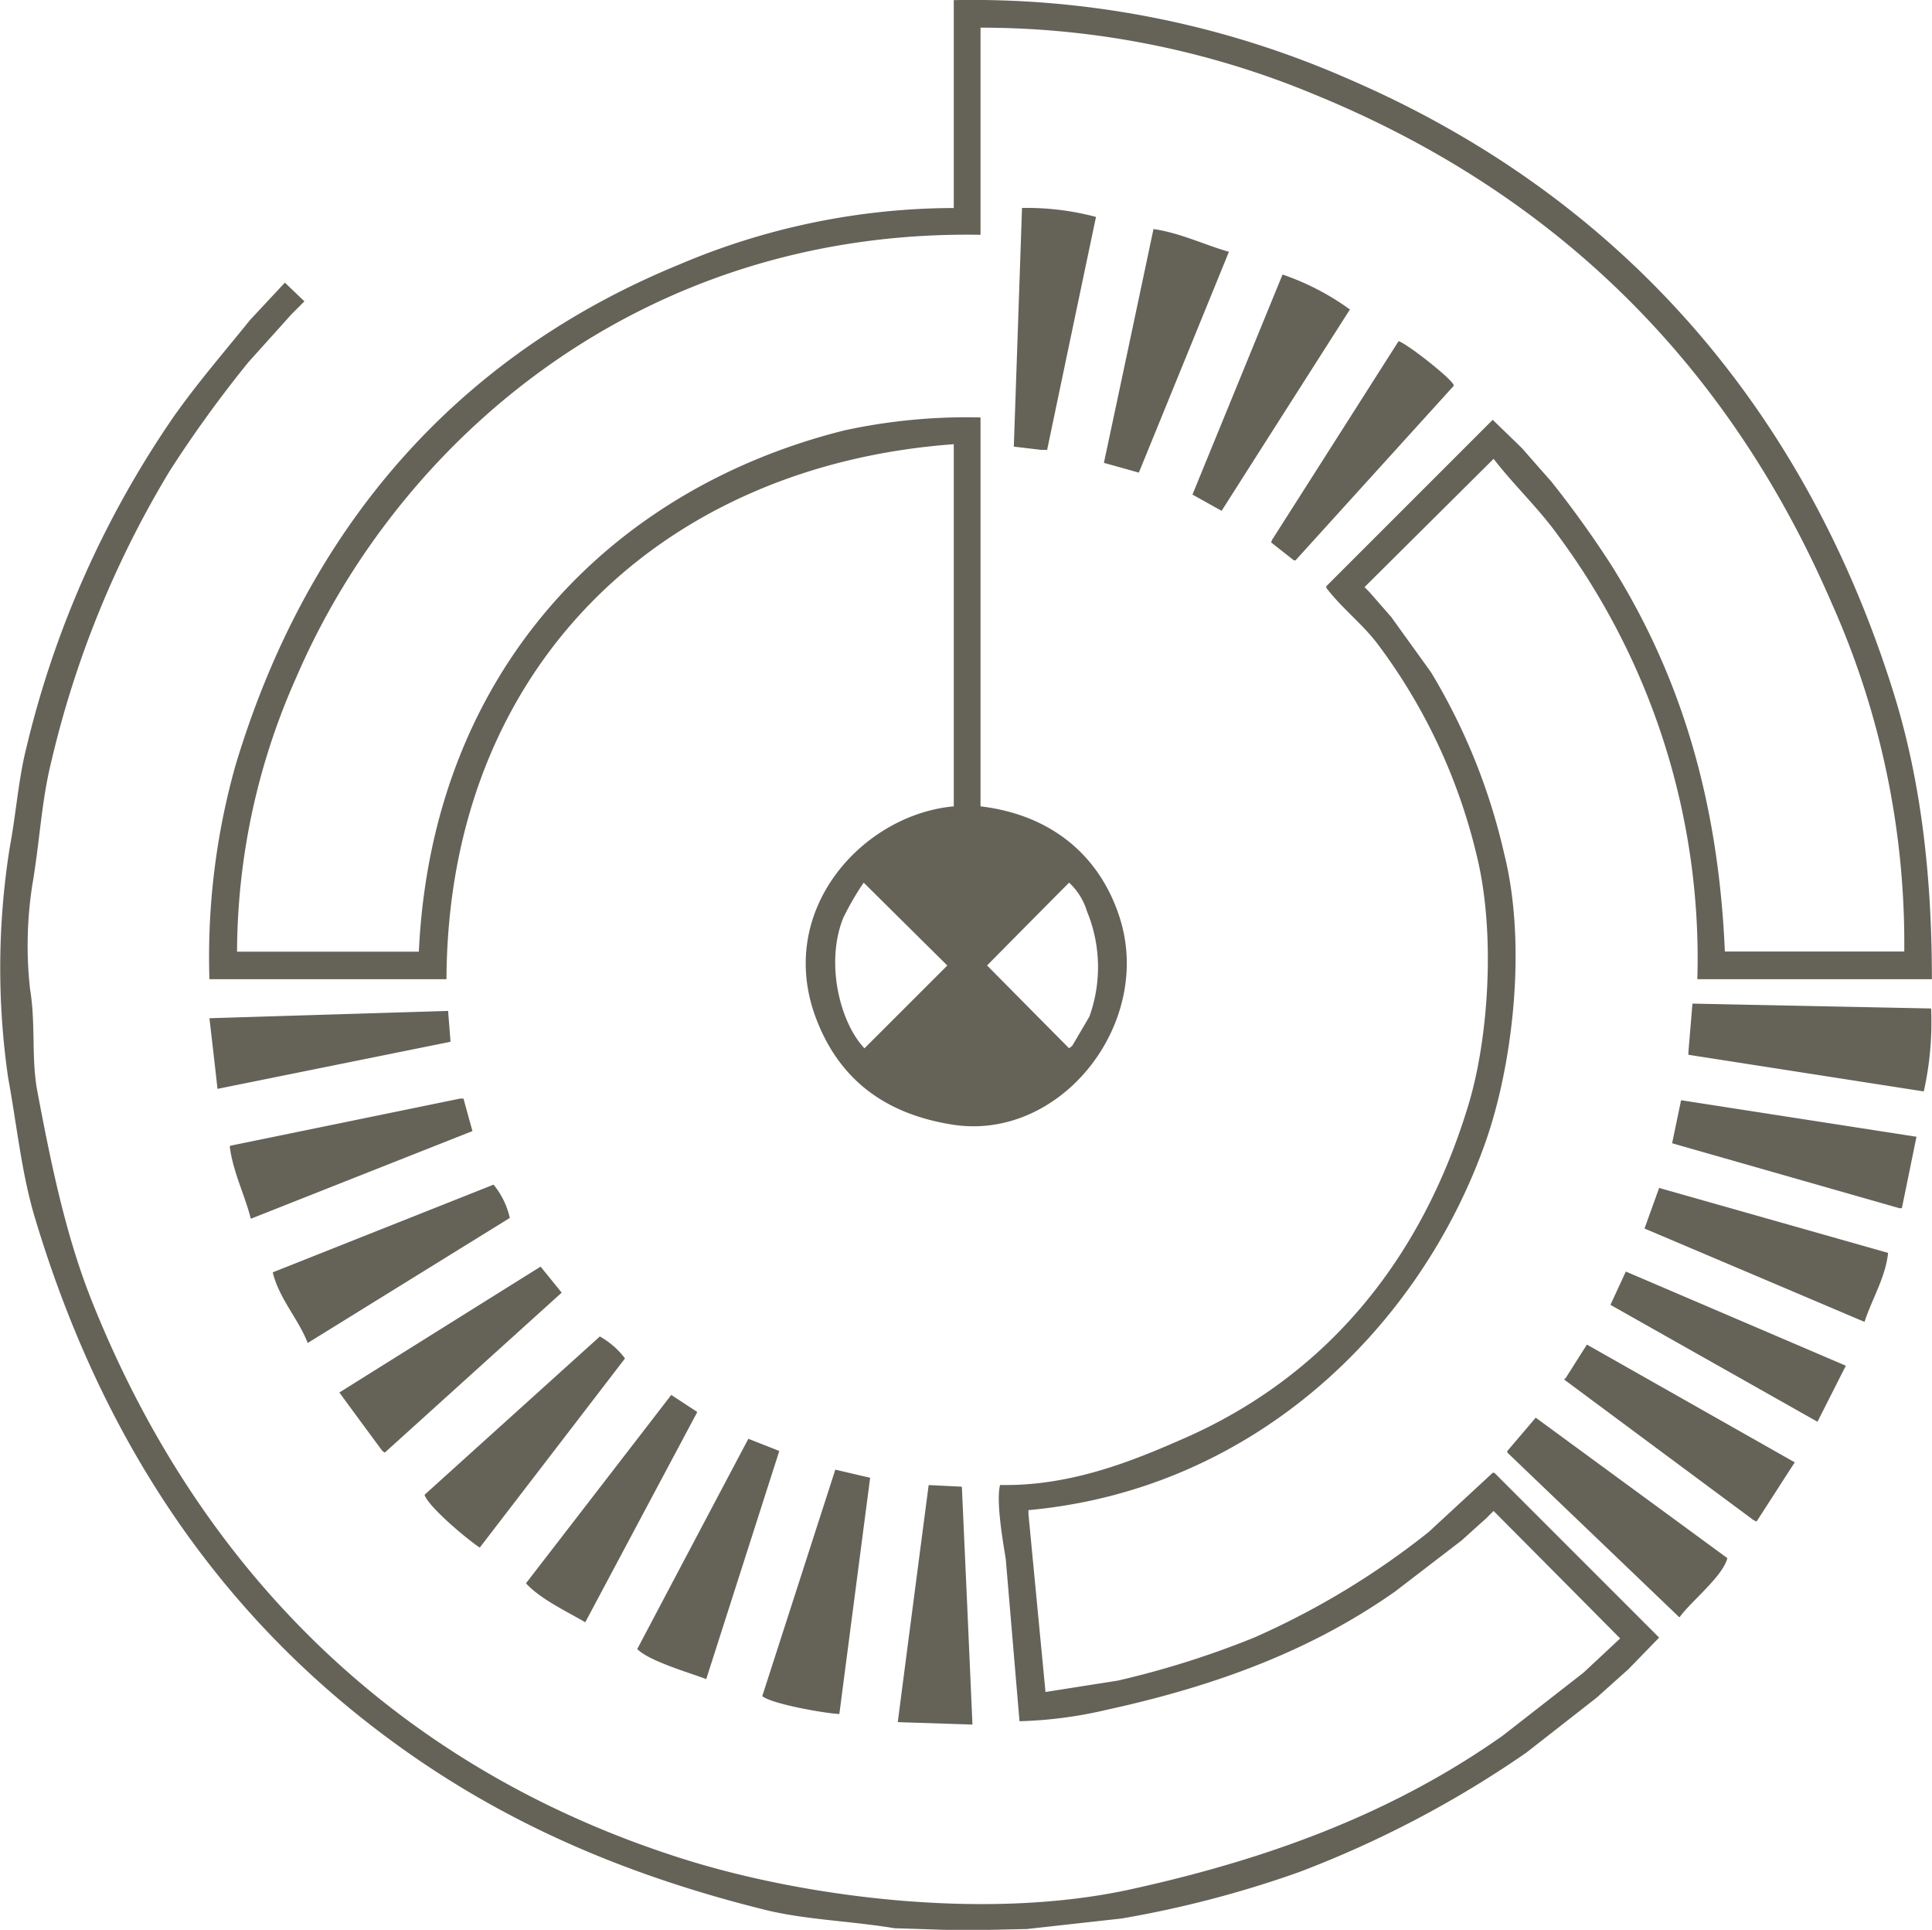 <svg xmlns="http://www.w3.org/2000/svg" width="176.94" height="176.719" viewBox="0 0 176.94 176.719">
  <path style="fill:#656258;fill-rule:evenodd;" class="cls-1" d="M1874.44,282.012a85.512,85.512,0,0,1,36.13,7.211c24.42,10.526,41.65,29.635,49.96,56.275,2.38,7.652,3.49,16.208,3.49,26.168h-21.48a65.1,65.1,0,0,0-12.72-40.59c-1.8-2.525-4.08-4.64-5.94-7.062l-11.82,11.746c0.15,0.148.29,0.3,0.44,0.446l2.01,2.3c1.21,1.685,2.43,3.371,3.64,5.055a56.213,56.213,0,0,1,6.69,16.578c2.14,8.5.74,19.545-1.71,26.466-5.96,16.878-21.07,31.781-41.85,33.676v0.371q0.78,8.141,1.56,16.281l6.62-1.041a82.844,82.844,0,0,0,12.49-3.94,72.836,72.836,0,0,0,15.98-9.664q2.94-2.713,5.87-5.427h0.15l15.09,15.091-2.82,2.9c-0.97.868-1.94,1.735-2.9,2.6-2.16,1.685-4.31,3.371-6.47,5.055a96.949,96.949,0,0,1-20.81,10.928,98.246,98.246,0,0,1-16.21,4.238l-8.7.966-3.49.075h-3.94l-4.69-.149c-4.14-.685-8.18-0.764-11.96-1.71-13.97-3.485-25.15-8.687-35.02-16.132-15.03-11.329-25.65-26.9-31.74-47.206-1.22-4.046-1.64-8.382-2.46-12.861a70.275,70.275,0,0,1,.15-21.038c0.61-3.281.79-6.271,1.56-9.293A90.254,90.254,0,0,1,1803,320.148c2.22-3.145,4.63-5.916,6.99-8.846,1.06-1.14,2.13-2.28,3.19-3.42,0.6,0.57,1.19,1.14,1.79,1.71-0.4.4-.79,0.793-1.19,1.189-1.31,1.462-2.63,2.925-3.94,4.386a110.458,110.458,0,0,0-7.21,9.962,91.864,91.864,0,0,0-10.86,26.688c-0.88,3.544-1.05,7.305-1.71,11.151a36.145,36.145,0,0,0-.22,9.59c0.54,3.279.1,6.354,0.67,9.367,1.32,7.02,2.66,13.359,4.98,19.18,9.85,24.71,28.02,42.889,54.27,51.146,10.83,3.408,27.48,5.693,40.89,2.751,13.48-2.959,24.47-7.313,34.04-14.051l7.44-5.8c1.11-1.041,2.23-2.082,3.34-3.122q-5.79-5.837-11.59-11.672c-0.23.223-.45,0.446-0.67,0.669-0.75.669-1.49,1.338-2.23,2.007-2.03,1.561-4.07,3.123-6.1,4.684-7.43,5.237-16.01,8.574-26.46,10.853a39.221,39.221,0,0,1-7.96,1.041q-0.63-7.432-1.26-14.868c-0.26-1.583-.9-5.285-0.52-6.765,6.54,0.131,12.32-2.272,16.95-4.312,12.87-5.676,21.62-16.219,25.94-30.479,1.89-6.226,2.49-15.93.75-22.9a52.294,52.294,0,0,0-9.07-19.329c-1.4-1.849-3.31-3.3-4.69-5.129v-0.149l15.24-15.239c0.89,0.867,1.79,1.734,2.68,2.6,0.89,1.016,1.78,2.033,2.68,3.048a94.066,94.066,0,0,1,5.5,7.657c5.92,9.448,9.77,20.66,10.4,35.386h16.43a76.322,76.322,0,0,0-6.61-31.817c-9.41-21.837-25.14-37.522-47.28-46.612a79.46,79.46,0,0,0-30.71-6.17V303.5c-31.27-.524-53.39,18.981-62.66,40.515a62,62,0,0,0-5.43,25.127h16.65c1.2-25.569,17.53-42.366,38.95-47.726a52.63,52.63,0,0,1,12.49-1.19v35.61c6.64,0.792,11.04,4.674,12.79,10.333,2.98,9.649-5.49,20.385-15.39,18.808-6.36-1.014-10.36-4.3-12.41-9.59-3.87-9.961,4.18-18.792,12.56-19.551V322.676c-26.82,1.953-46.33,20.478-46.46,48.99h-21.71a64.735,64.735,0,0,1,2.38-19.552c6.58-21.941,20.39-37.569,40.59-45.867a64.568,64.568,0,0,1,25.2-5.2V282.012Zm6.25,19.031a24.561,24.561,0,0,1,6.76.817v0.075q-2.235,10.629-4.46,21.261h-0.52l-2.53-.3Q1880.315,311.972,1880.69,301.043Zm12.04,1.932c2.46,0.352,4.66,1.446,6.91,2.082l-8.25,20.221c-1.07-.3-2.13-0.6-3.2-0.892Q1890.47,313.682,1892.73,302.975Zm11.82,4.164a23.259,23.259,0,0,1,6.17,3.2q-5.88,9.218-11.75,18.437l-2.67-1.487Q1900.425,317.213,1904.55,307.139Zm10.63,6.1c0.9,0.3,5.22,3.73,5.05,4.088l-14.49,15.983h-0.15c-0.69-.545-1.39-1.09-2.08-1.635,0.02-.074.05-0.149,0.07-0.223Q1909.385,322.342,1915.18,313.235Zm-48.99,49.585a25.979,25.979,0,0,0-1.86,3.2c-1.67,4.1-.34,9.577,1.93,11.969l7.59-7.583Q1870.01,366.612,1866.19,362.82Zm18.81,0q-3.765,3.791-7.51,7.582,3.75,3.792,7.51,7.583c0.1-.074.2-0.149,0.29-0.223,0.52-.892,1.05-1.784,1.57-2.676a13.4,13.4,0,0,0-.23-9.665A5.887,5.887,0,0,0,1885,362.82Zm57.09,11.076,21.86,0.446a29.116,29.116,0,0,1-.67,7.583h-0.08l-21.48-3.345v-0.223C1941.84,376.87,1941.97,375.383,1942.09,373.9Zm-113.96.669c0.07,0.942.15,1.884,0.22,2.825q-10.665,2.156-21.34,4.312-0.36-3.234-.74-6.468Zm1.11,8.029h0.3c0.27,0.991.54,1.983,0.82,2.974q-10.155,4.014-20.3,8.028c-0.54-2.164-1.62-4.24-1.93-6.616,0.02-.025.05-0.049,0.07-0.074Q1818.73,384.751,1829.24,382.594Zm133.37,3.494c-0.45,2.181-.89,4.362-1.34,6.542h-0.22l-20.82-5.947c0.27-1.313.55-2.627,0.82-3.94Zm-130.32,4.386a7.279,7.279,0,0,1,1.49,3.048l-18.51,11.449c-0.84-2.192-2.62-4.054-3.2-6.468Zm106.75,0.3,20.97,5.947c-0.24,2.262-1.51,4.29-2.16,6.319q-10.065-4.275-20.15-8.549C1938.15,393.25,1938.6,392.01,1939.04,390.772Zm-102.44,7.211c0.65,0.792,1.29,1.586,1.93,2.378l-16.2,14.646c-0.08-.05-0.15-0.1-0.22-0.149q-1.98-2.676-3.94-5.353Q1827.38,403.745,1836.6,397.983Zm99.39,0.446q10.08,4.311,20.15,8.623c-0.87,1.71-1.73,3.42-2.6,5.13l-18.96-10.705Zm-93.96,5.947a7.464,7.464,0,0,1,2.3,2.007q-6.645,8.66-13.3,17.321c-1.06-.68-4.7-3.715-5.06-4.832Q1834,411.626,1842.03,404.376Zm90.4,0.743q9.51,5.389,19.03,10.78c-1.17,1.808-2.33,3.618-3.5,5.426-0.1-.049-0.19-0.1-0.29-0.148q-8.67-6.431-17.33-12.861l0.15-.149C1931.14,407.151,1931.78,406.135,1932.43,405.119Zm-83.86,4.609c0.79,0.521,1.59,1.041,2.38,1.562q-5.13,9.625-10.26,19.254c-1.73-1.018-4.09-2.109-5.43-3.569Q1841.92,418.353,1848.57,409.728Zm79.17,2.082,17.55,12.861c-0.44,1.7-3.34,3.954-4.39,5.427q-7.875-7.545-15.76-15.091v-0.149C1926.01,413.842,1926.88,412.826,1927.74,411.81Zm-72.11,1.933c0.94,0.371,1.89.743,2.83,1.115q-3.345,10.443-6.69,20.89c-1.65-.624-5.21-1.646-6.32-2.751Q1850.535,423.37,1855.63,413.743Zm7.96,2.825c1.06,0.247,2.13.5,3.19,0.743q-1.41,10.815-2.82,21.633c-1.45-.071-6.22-0.938-7.06-1.635Zm11.59,1.561q0.495,10.89.97,21.782l-6.84-.223q1.41-10.854,2.83-21.708Z" transform="translate(-1787.09 -282)"/>
</svg>
